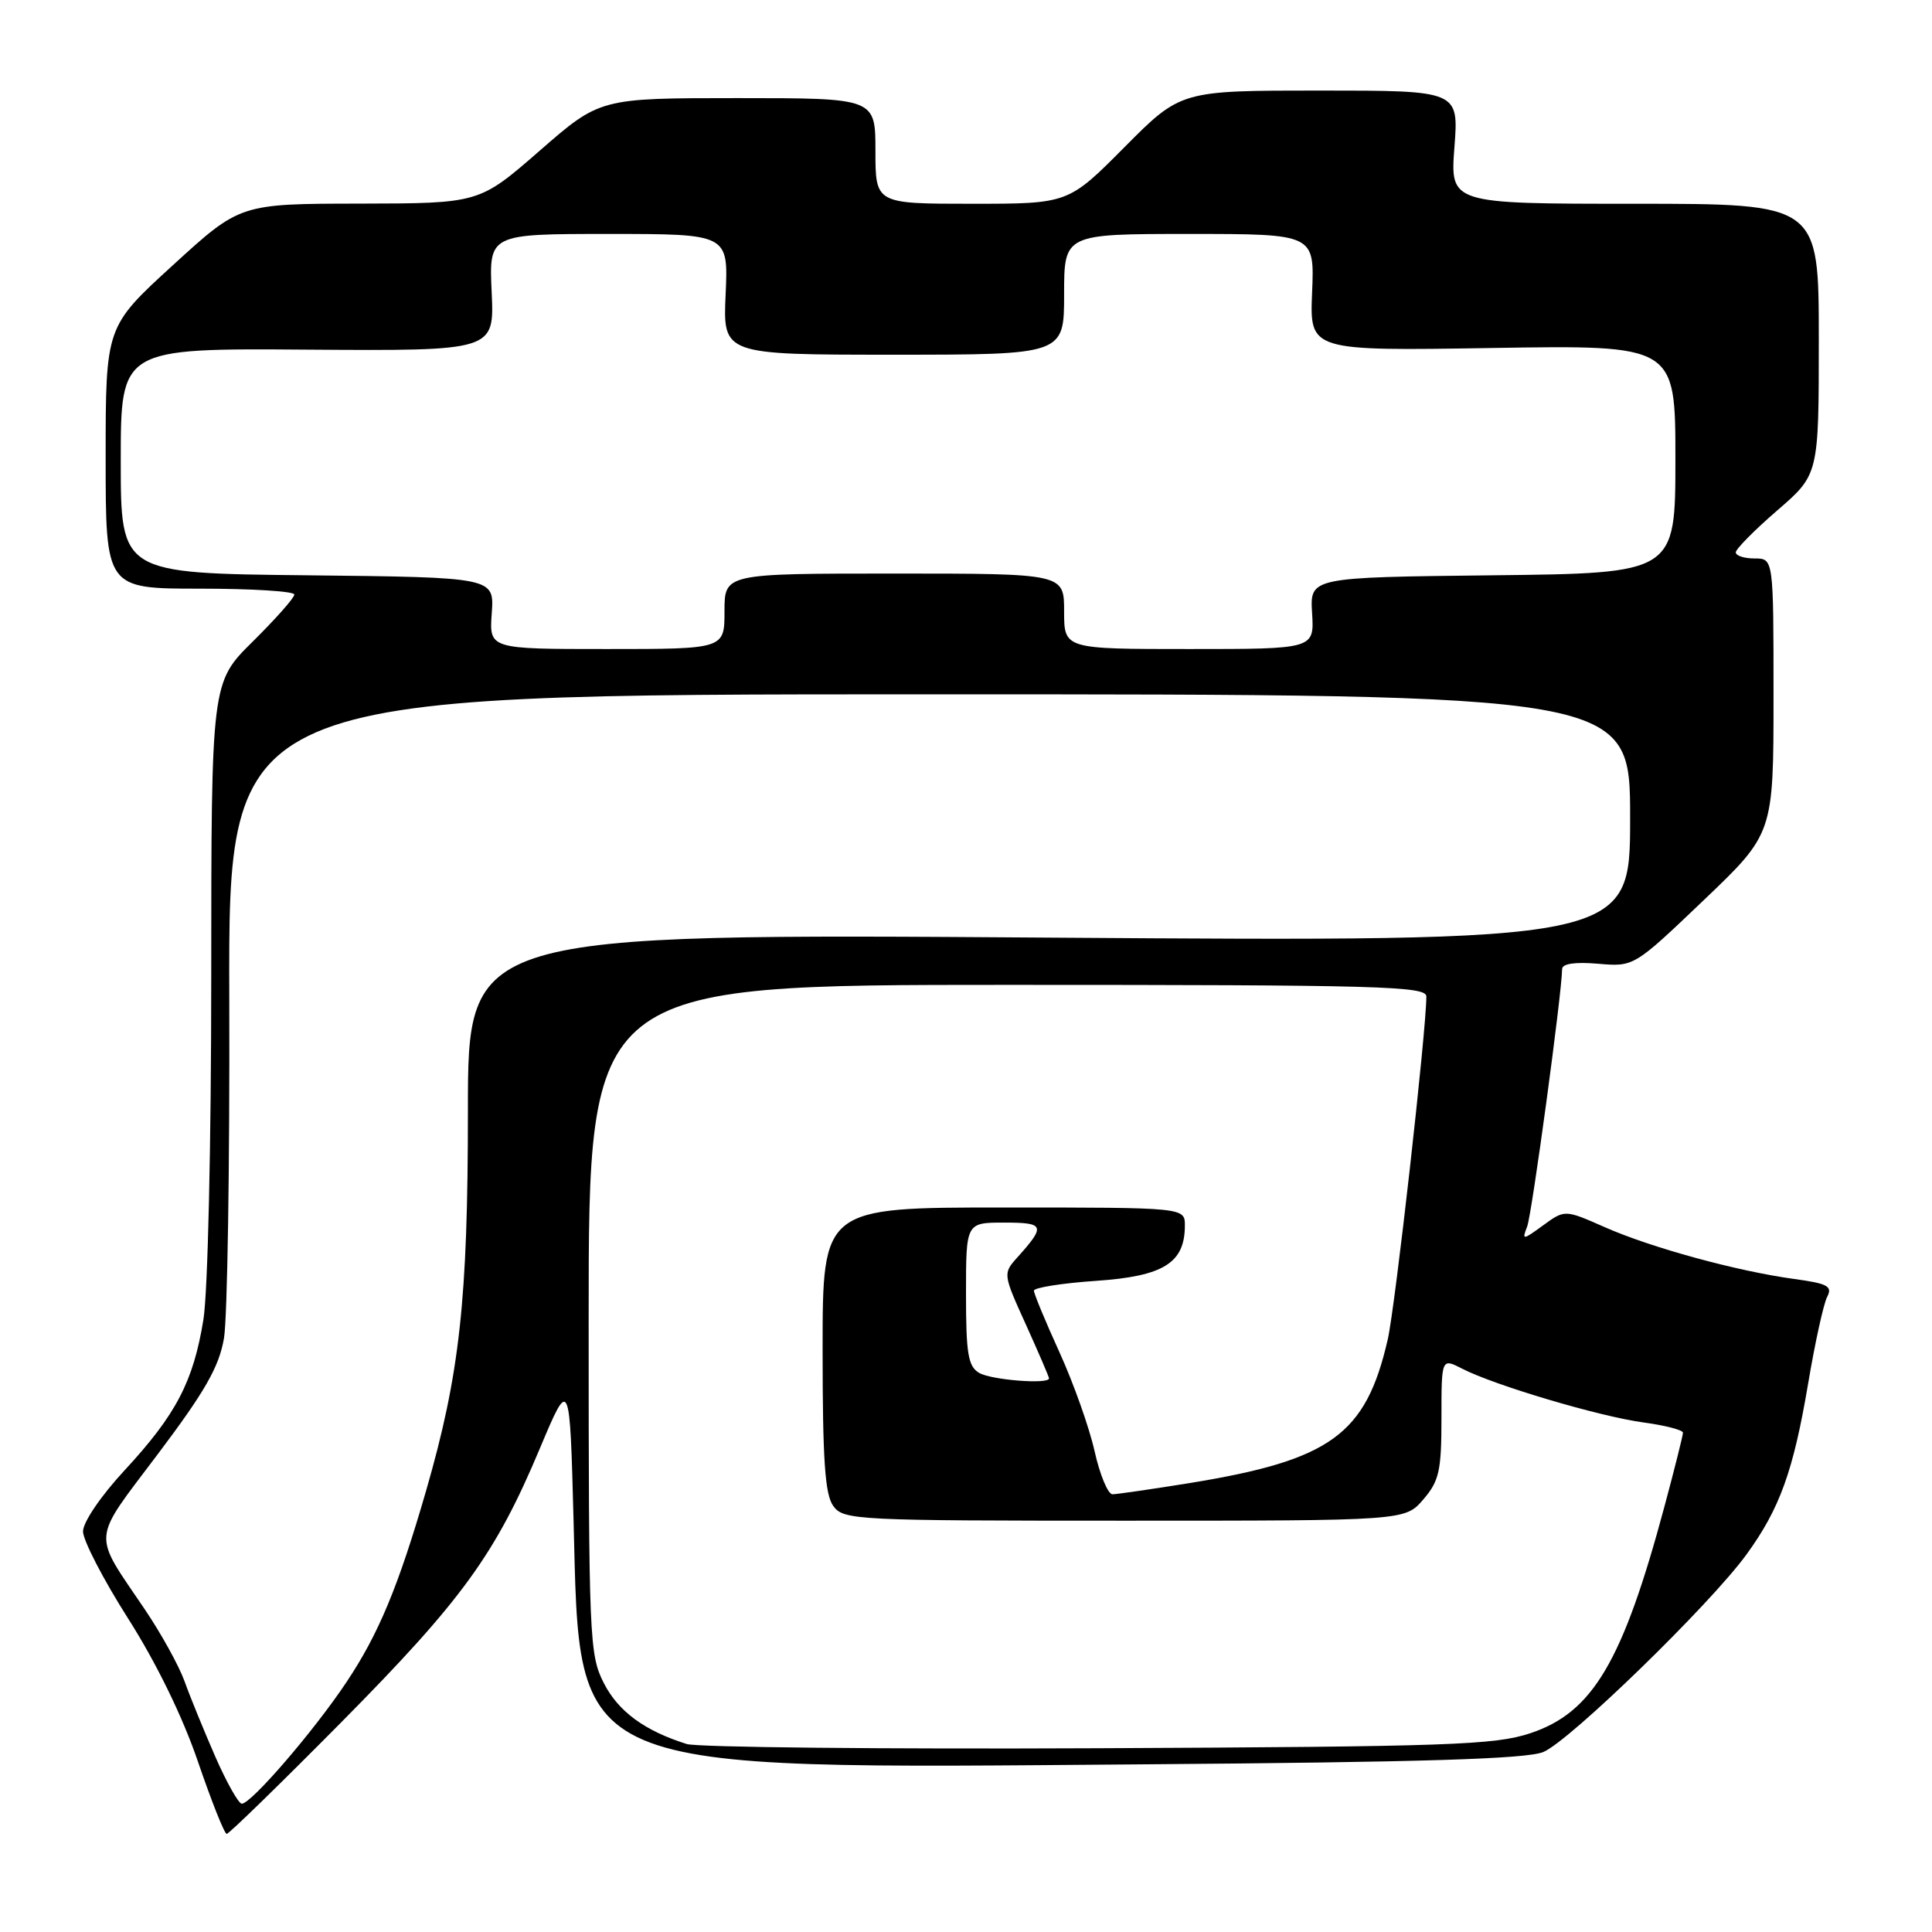 <?xml version="1.0" encoding="UTF-8" standalone="no"?>
<!DOCTYPE svg PUBLIC "-//W3C//DTD SVG 1.1//EN" "http://www.w3.org/Graphics/SVG/1.1/DTD/svg11.dtd" >
<svg xmlns="http://www.w3.org/2000/svg" xmlns:xlink="http://www.w3.org/1999/xlink" version="1.1" viewBox="0 0 256 256">
 <g >
 <path fill="currentColor"
d=" M 45.18 228.25 C 61.25 212.01 65.65 205.95 71.54 191.91 C 75.50 182.50 75.50 182.50 76.00 201.50 C 76.89 235.36 74.60 234.39 151.82 233.78 C 188.49 233.50 202.29 233.07 204.50 232.15 C 207.98 230.70 226.59 212.61 231.40 206.00 C 235.83 199.92 237.63 194.92 239.59 183.31 C 240.50 177.91 241.63 172.75 242.11 171.84 C 242.84 170.43 242.19 170.08 237.74 169.47 C 230.17 168.44 218.81 165.33 212.67 162.62 C 207.35 160.27 207.35 160.27 204.48 162.36 C 201.75 164.35 201.65 164.36 202.36 162.51 C 202.99 160.87 206.95 131.66 206.99 128.40 C 207.00 127.69 208.71 127.44 211.75 127.70 C 216.50 128.11 216.50 128.11 225.75 119.28 C 235.00 110.45 235.00 110.45 235.00 92.22 C 235.00 74.00 235.00 74.00 232.50 74.00 C 231.12 74.00 230.00 73.64 230.00 73.19 C 230.00 72.75 232.48 70.24 235.50 67.63 C 241.00 62.88 241.00 62.88 241.00 44.94 C 241.00 27.00 241.00 27.00 216.58 27.00 C 192.15 27.00 192.15 27.00 192.72 19.50 C 193.29 12.00 193.29 12.00 174.87 12.00 C 156.45 12.00 156.45 12.00 149.00 19.50 C 141.55 27.00 141.55 27.00 128.78 27.00 C 116.00 27.00 116.00 27.00 116.00 20.00 C 116.00 13.00 116.00 13.00 97.75 13.00 C 79.50 13.00 79.50 13.00 71.50 19.98 C 63.50 26.95 63.50 26.95 47.66 26.98 C 31.81 27.00 31.81 27.00 22.91 35.14 C 14.00 43.28 14.00 43.28 14.00 60.64 C 14.00 78.00 14.00 78.00 26.50 78.00 C 33.38 78.00 39.00 78.35 39.00 78.78 C 39.00 79.22 36.52 82.01 33.50 85.00 C 28.00 90.43 28.00 90.43 27.99 129.47 C 27.99 151.52 27.54 171.27 26.95 174.87 C 25.62 183.07 23.33 187.45 16.52 194.81 C 13.38 198.19 11.00 201.70 11.00 202.92 C 11.00 204.10 13.69 209.30 16.98 214.47 C 20.71 220.33 24.20 227.47 26.23 233.43 C 28.03 238.69 29.74 243.00 30.04 243.00 C 30.34 243.00 37.15 236.36 45.18 228.25 Z  M 28.52 232.75 C 27.02 229.31 25.18 224.82 24.45 222.77 C 23.71 220.72 21.35 216.45 19.20 213.27 C 12.17 202.86 12.03 204.48 20.94 192.64 C 27.19 184.34 29.03 181.11 29.68 177.31 C 30.13 174.66 30.45 154.39 30.38 132.25 C 30.26 92.00 30.26 92.00 123.13 92.00 C 216.00 92.00 216.00 92.00 216.00 108.39 C 216.00 124.77 216.00 124.77 139.00 124.24 C 62.00 123.70 62.00 123.70 62.00 147.17 C 62.00 172.25 60.92 182.09 56.46 197.53 C 52.79 210.21 50.17 216.52 45.89 222.92 C 41.58 229.38 33.29 239.00 32.04 239.00 C 31.61 239.00 30.03 236.19 28.52 232.75 Z  M 90.99 231.09 C 85.40 229.33 81.93 226.78 80.01 223.02 C 78.09 219.25 78.00 217.18 78.00 174.79 C 78.00 130.50 78.00 130.50 133.50 130.50 C 182.86 130.50 189.00 130.67 189.00 132.04 C 189.00 136.52 184.87 173.22 183.88 177.50 C 180.98 190.12 176.33 193.48 157.54 196.53 C 152.57 197.33 148.01 197.99 147.41 198.00 C 146.81 198.00 145.74 195.43 145.04 192.30 C 144.34 189.16 142.24 183.26 140.38 179.17 C 138.52 175.09 137.00 171.42 137.00 171.02 C 137.00 170.62 140.70 170.03 145.23 169.72 C 154.18 169.11 157.00 167.35 157.00 162.39 C 157.00 160.00 157.00 160.00 133.00 160.00 C 109.00 160.00 109.00 160.00 109.00 178.81 C 109.00 193.47 109.31 198.05 110.42 199.56 C 111.78 201.42 113.37 201.50 149.00 201.50 C 186.17 201.50 186.17 201.50 188.59 198.69 C 190.70 196.24 191.00 194.90 191.00 187.92 C 191.00 179.95 191.00 179.95 193.75 181.36 C 198.07 183.58 211.97 187.70 217.75 188.48 C 220.64 188.87 223.00 189.48 223.00 189.84 C 223.00 190.20 221.91 194.55 220.58 199.50 C 215.04 220.16 211.06 226.91 202.78 229.66 C 198.06 231.23 192.01 231.44 145.50 231.65 C 116.90 231.78 92.37 231.53 90.99 231.09 Z  M 129.75 181.92 C 128.28 181.06 128.00 179.40 128.00 171.45 C 128.00 162.00 128.00 162.00 133.06 162.00 C 138.44 162.00 138.59 162.40 134.79 166.63 C 132.89 168.74 132.90 168.83 135.94 175.52 C 137.62 179.24 139.00 182.44 139.00 182.64 C 139.00 183.46 131.37 182.86 129.75 181.92 Z  M 65.16 81.25 C 65.50 76.50 65.50 76.50 40.75 76.23 C 16.00 75.97 16.00 75.97 16.00 61.06 C 16.00 46.15 16.00 46.15 40.75 46.33 C 65.50 46.50 65.50 46.50 65.15 38.75 C 64.79 31.00 64.79 31.00 80.65 31.00 C 96.51 31.00 96.51 31.00 96.15 39.00 C 95.79 47.00 95.79 47.00 118.39 47.00 C 141.00 47.00 141.00 47.00 141.00 39.00 C 141.00 31.00 141.00 31.00 157.59 31.00 C 174.18 31.00 174.18 31.00 173.86 38.75 C 173.54 46.50 173.54 46.50 197.77 46.11 C 222.00 45.72 222.00 45.72 222.00 60.84 C 222.00 75.96 222.00 75.96 197.78 76.23 C 173.57 76.50 173.57 76.50 173.86 81.25 C 174.15 86.00 174.15 86.00 157.58 86.00 C 141.00 86.00 141.00 86.00 141.00 81.00 C 141.00 76.00 141.00 76.00 118.50 76.00 C 96.00 76.00 96.00 76.00 96.00 81.00 C 96.00 86.00 96.00 86.00 80.41 86.00 C 64.82 86.00 64.82 86.00 65.16 81.25 Z "/>
</g>
</svg>